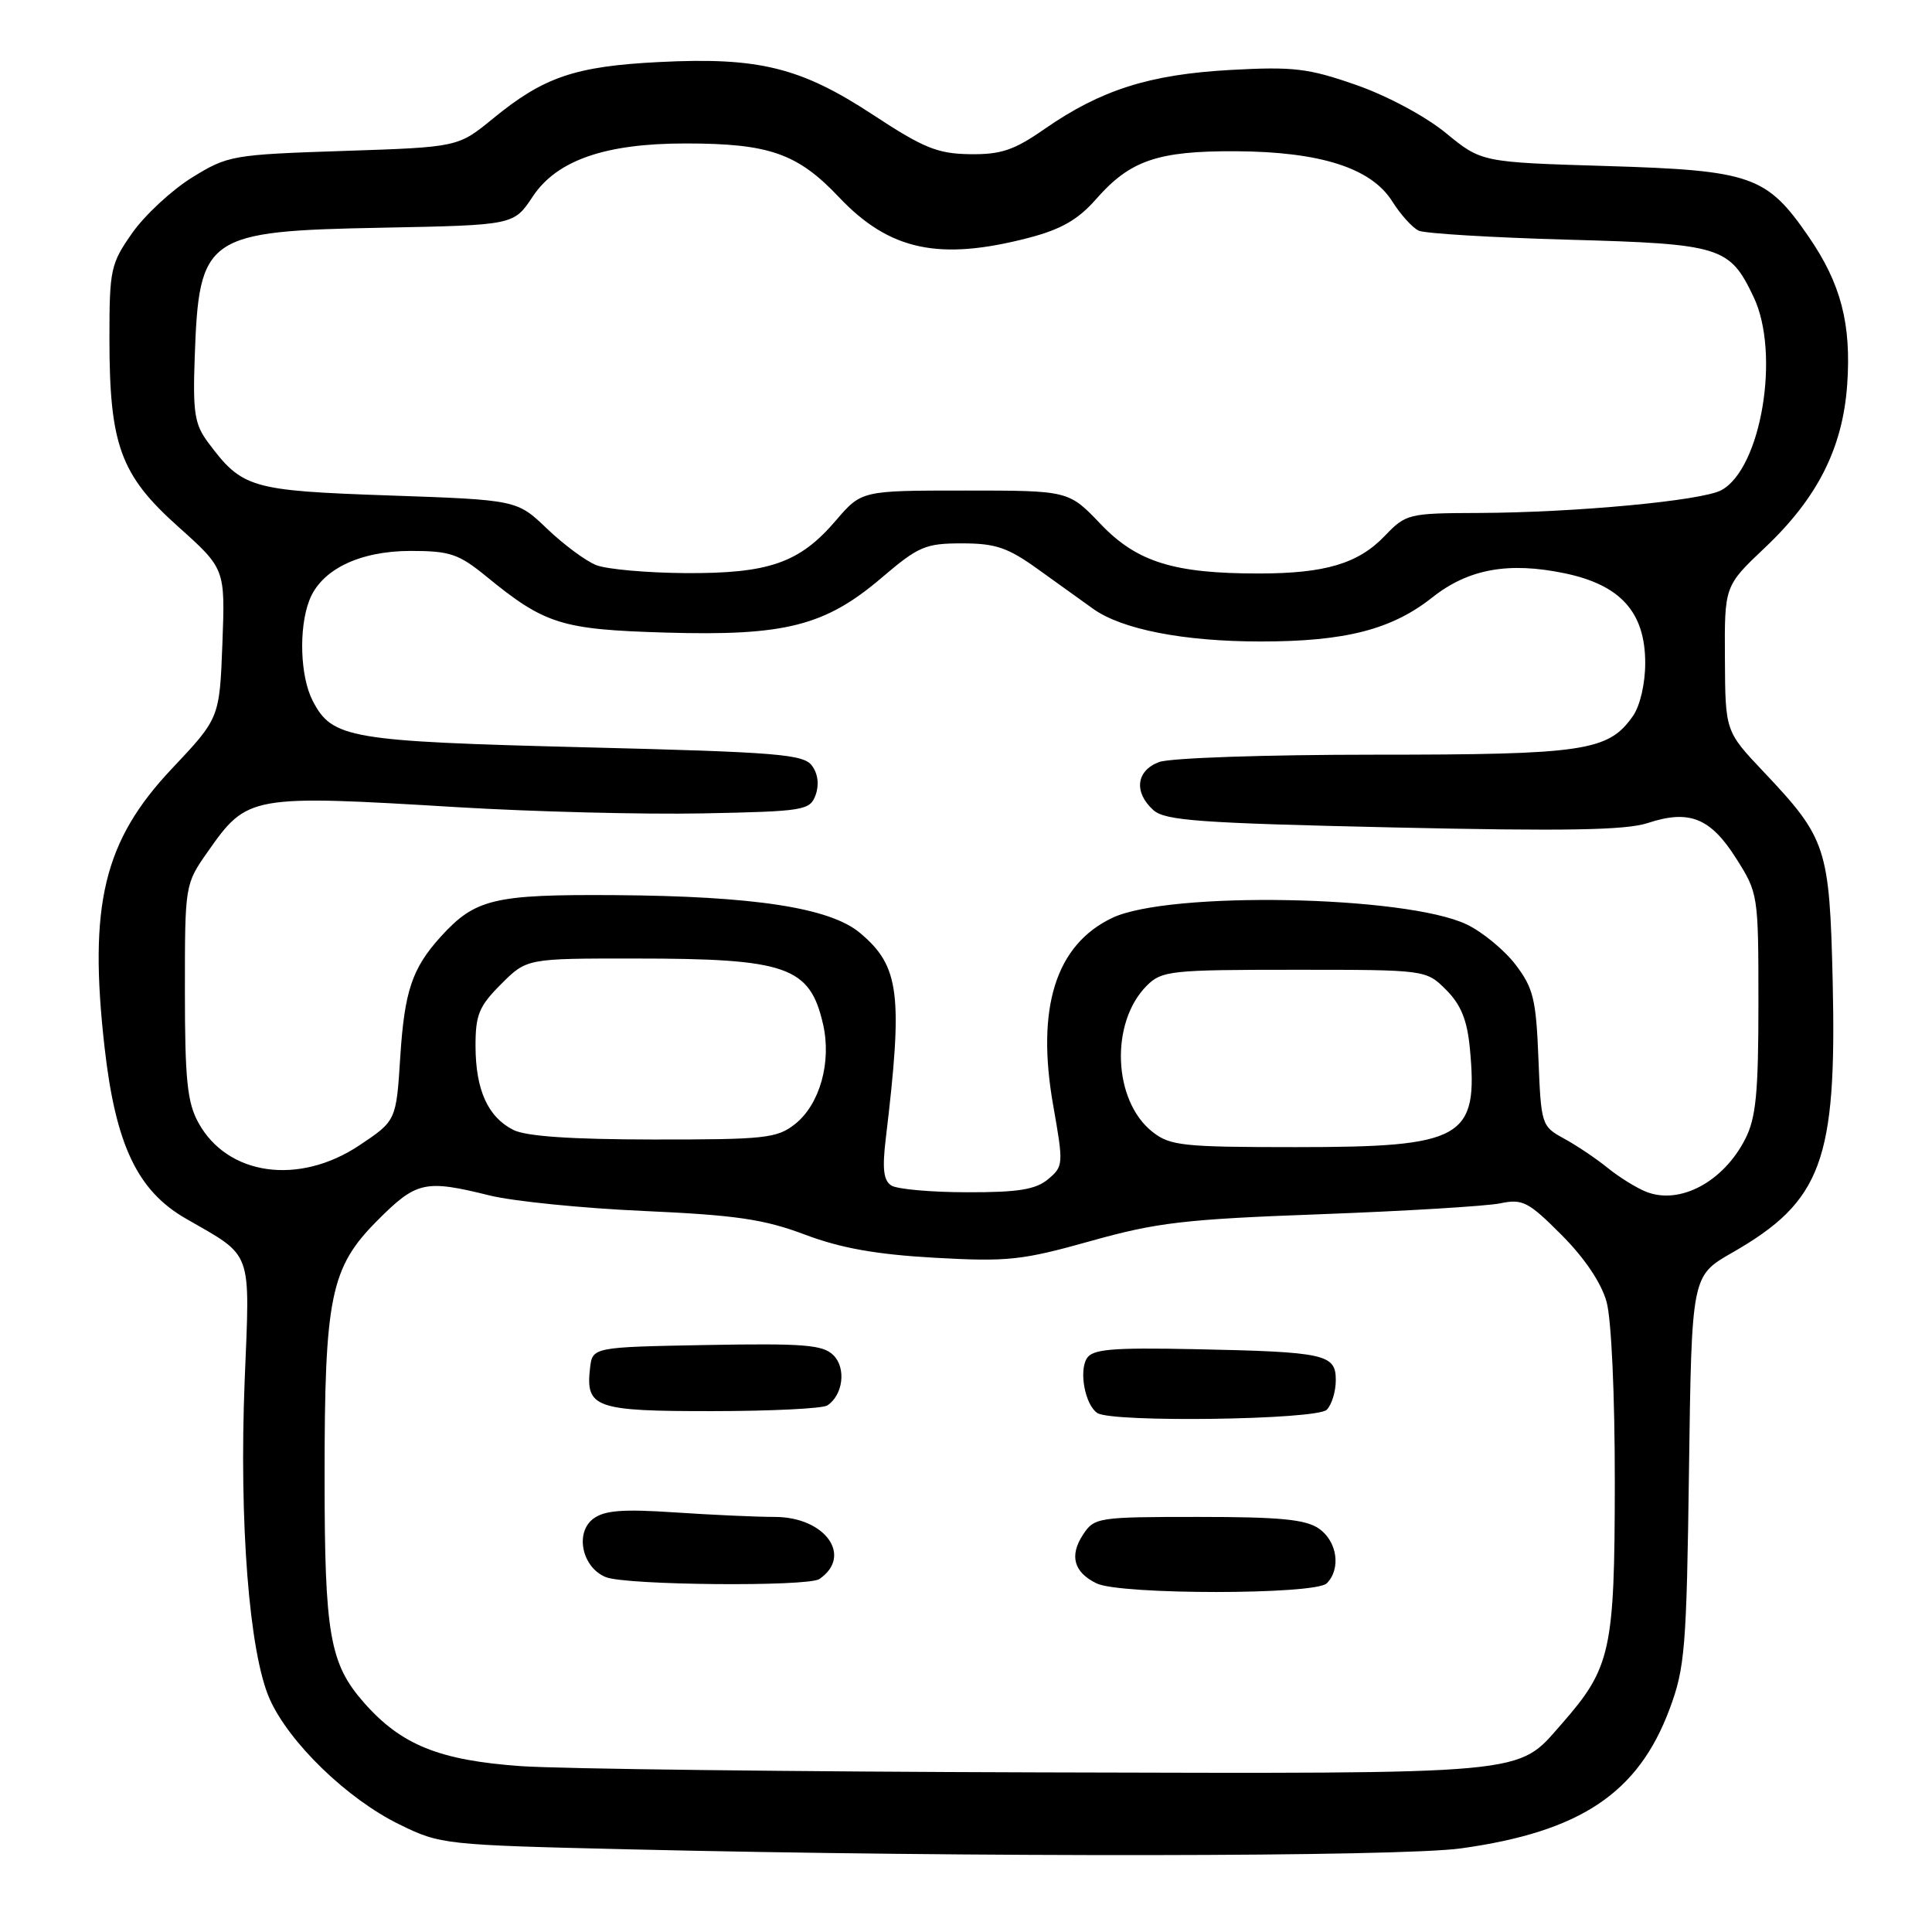 <?xml version="1.0" encoding="UTF-8" standalone="no"?>
<!DOCTYPE svg PUBLIC "-//W3C//DTD SVG 1.1//EN" "http://www.w3.org/Graphics/SVG/1.1/DTD/svg11.dtd" >
<svg xmlns="http://www.w3.org/2000/svg" xmlns:xlink="http://www.w3.org/1999/xlink" version="1.1" viewBox="0 0 256 256">
 <g >
 <path fill="currentColor"
d=" M 193.59 244.92 C 209.41 242.72 217.07 237.61 221.23 226.45 C 223.27 220.99 223.48 218.40 223.80 194.78 C 224.15 169.06 224.15 169.06 229.50 166.00 C 241.40 159.19 243.39 153.81 242.84 130.00 C 242.42 112.28 242.02 111.08 233.68 102.26 C 228.61 96.90 228.61 96.90 228.56 87.27 C 228.50 77.64 228.50 77.64 233.86 72.57 C 240.83 65.98 244.16 59.38 244.76 51.00 C 245.33 42.94 243.94 37.58 239.64 31.34 C 234.09 23.28 232.08 22.58 212.91 22.00 C 196.31 21.50 196.31 21.50 191.59 17.63 C 188.89 15.41 183.78 12.68 179.68 11.25 C 173.35 9.04 171.38 8.81 163.00 9.27 C 152.29 9.87 145.88 11.91 138.41 17.09 C 134.36 19.91 132.63 20.49 128.50 20.43 C 124.23 20.37 122.37 19.61 115.72 15.24 C 106.12 8.93 100.56 7.55 87.34 8.22 C 76.20 8.78 72.04 10.20 65.31 15.72 C 60.69 19.50 60.69 19.50 45.52 20.00 C 30.78 20.49 30.20 20.59 25.45 23.52 C 22.76 25.19 19.20 28.49 17.53 30.86 C 14.66 34.95 14.50 35.70 14.50 44.84 C 14.50 58.94 15.96 62.94 23.57 69.75 C 29.84 75.36 29.84 75.36 29.47 85.26 C 29.09 95.16 29.09 95.16 22.77 101.86 C 13.74 111.43 11.71 119.87 13.86 138.82 C 15.32 151.69 18.21 157.78 24.61 161.46 C 33.60 166.64 33.13 165.34 32.42 182.93 C 31.67 201.74 33.02 219.01 35.73 225.12 C 38.30 230.90 46.01 238.37 52.91 241.74 C 58.37 244.42 58.86 244.47 83.48 245.05 C 128.50 246.12 185.50 246.05 193.59 244.92 Z  M 69.00 234.02 C 58.18 233.25 53.15 231.21 48.21 225.59 C 43.69 220.44 43.01 216.56 43.01 195.80 C 43.00 171.84 43.79 167.97 49.98 161.75 C 55.19 156.52 56.29 156.28 64.86 158.40 C 67.96 159.17 77.16 160.10 85.30 160.46 C 97.52 161.01 101.23 161.55 106.65 163.59 C 111.42 165.39 116.09 166.22 123.85 166.66 C 133.53 167.20 135.41 167.00 144.50 164.45 C 153.29 161.98 156.99 161.55 175.00 160.89 C 186.28 160.47 196.97 159.82 198.78 159.45 C 201.75 158.83 202.51 159.22 206.91 163.63 C 209.97 166.70 212.18 169.98 212.88 172.50 C 213.52 174.82 213.98 184.89 213.97 196.50 C 213.95 218.75 213.46 220.99 206.90 228.46 C 200.94 235.24 203.41 235.02 137.78 234.85 C 105.18 234.76 74.22 234.39 69.00 234.02 Z  M 175.80 209.80 C 177.71 207.89 177.20 204.25 174.78 202.56 C 173.03 201.33 169.63 201.00 158.80 201.00 C 145.45 201.00 145.00 201.07 143.50 203.36 C 141.67 206.15 142.29 208.35 145.31 209.81 C 148.46 211.33 174.27 211.33 175.80 209.80 Z  M 108.57 209.23 C 113.05 206.17 109.34 201.00 102.65 201.00 C 100.26 201.00 94.30 200.73 89.40 200.40 C 82.48 199.94 80.08 200.13 78.60 201.25 C 76.14 203.12 77.14 207.72 80.28 208.98 C 82.96 210.06 107.05 210.27 108.57 209.23 Z  M 175.80 186.80 C 176.46 186.14 177.00 184.38 177.00 182.88 C 177.00 179.43 175.65 179.13 158.22 178.77 C 147.32 178.55 144.77 178.77 144.01 179.99 C 142.94 181.71 143.79 186.16 145.40 187.23 C 147.33 188.52 174.46 188.14 175.80 186.80 Z  M 109.62 186.23 C 111.71 184.86 112.15 181.29 110.44 179.58 C 109.05 178.19 106.57 177.99 93.65 178.22 C 78.50 178.50 78.50 178.50 78.18 181.31 C 77.58 186.54 78.89 187.00 94.37 186.98 C 102.14 186.98 109.00 186.64 109.62 186.23 Z  M 218.13 157.92 C 216.83 157.40 214.52 155.97 213.01 154.74 C 211.49 153.51 208.89 151.76 207.23 150.86 C 204.26 149.24 204.20 149.04 203.85 140.28 C 203.54 132.41 203.18 130.92 200.81 127.81 C 199.32 125.87 196.41 123.47 194.32 122.48 C 186.22 118.64 154.88 118.06 147.39 121.62 C 139.89 125.18 137.26 133.53 139.56 146.51 C 140.93 154.28 140.91 154.55 138.88 156.25 C 137.23 157.62 134.92 158.00 128.14 157.98 C 123.39 157.98 118.88 157.57 118.11 157.09 C 117.07 156.43 116.89 154.88 117.37 150.86 C 119.67 131.70 119.21 128.04 113.97 123.63 C 109.99 120.28 99.98 118.74 81.50 118.61 C 65.41 118.50 62.96 119.09 58.37 124.15 C 54.61 128.31 53.60 131.33 53.04 140.00 C 52.50 148.50 52.50 148.50 47.64 151.75 C 39.60 157.12 30.12 155.79 26.27 148.73 C 24.81 146.07 24.50 142.99 24.50 131.34 C 24.50 117.18 24.50 117.18 27.54 112.84 C 32.78 105.37 33.18 105.30 60.68 106.96 C 70.68 107.56 85.26 107.93 93.07 107.78 C 106.57 107.51 107.31 107.39 108.07 105.35 C 108.56 104.00 108.39 102.55 107.60 101.47 C 106.48 99.94 103.13 99.66 77.42 99.02 C 46.25 98.23 44.01 97.85 41.43 92.85 C 39.78 89.67 39.56 83.28 40.98 79.57 C 42.53 75.49 47.60 73.01 54.40 73.00 C 59.61 73.00 60.77 73.39 64.40 76.35 C 72.20 82.73 74.36 83.41 88.16 83.82 C 104.03 84.29 109.34 82.94 116.84 76.54 C 121.71 72.39 122.62 72.00 127.47 72.00 C 131.95 72.00 133.55 72.55 137.64 75.50 C 140.31 77.42 143.55 79.75 144.83 80.66 C 148.65 83.40 156.83 85.00 167.06 85.00 C 178.28 85.00 184.42 83.42 189.82 79.14 C 194.56 75.39 199.89 74.42 207.31 75.96 C 214.74 77.50 218.00 81.13 218.00 87.85 C 218.00 90.58 217.32 93.53 216.37 94.88 C 213.12 99.53 209.96 100.00 182.10 100.00 C 167.65 100.00 154.99 100.43 153.57 100.98 C 150.55 102.12 150.21 104.97 152.81 107.33 C 154.37 108.74 158.85 109.06 184.57 109.64 C 207.38 110.15 215.43 110.01 218.32 109.06 C 223.83 107.24 226.64 108.36 230.04 113.73 C 232.97 118.35 233.00 118.54 233.00 132.95 C 233.00 144.83 232.68 148.13 231.25 150.93 C 228.35 156.61 222.59 159.68 218.13 157.92 Z  M 152.71 149.98 C 147.47 145.86 147.07 135.49 151.96 130.60 C 153.93 128.63 155.11 128.50 171.51 128.50 C 188.95 128.50 188.95 128.50 191.62 131.16 C 193.58 133.12 194.40 135.15 194.76 138.86 C 195.91 150.87 193.92 152.00 171.68 152.00 C 156.74 152.00 155.04 151.82 152.71 149.98 Z  M 68.02 149.72 C 64.65 148.01 63.03 144.44 63.01 138.65 C 63.00 134.46 63.46 133.34 66.40 130.40 C 69.80 127.00 69.80 127.00 84.15 127.01 C 104.29 127.01 107.31 128.07 109.06 135.72 C 110.21 140.74 108.62 146.36 105.34 148.95 C 102.95 150.83 101.37 151.00 86.62 150.99 C 75.70 150.98 69.70 150.57 68.02 149.72 Z  M 79.00 74.88 C 77.62 74.34 74.70 72.17 72.50 70.07 C 68.50 66.24 68.50 66.24 51.53 65.65 C 33.16 65.01 32.10 64.69 27.56 58.61 C 25.79 56.23 25.54 54.66 25.80 47.36 C 26.37 31.21 27.23 30.62 50.74 30.17 C 68.08 29.83 68.08 29.83 70.58 26.06 C 73.77 21.23 80.20 19.00 90.86 19.01 C 101.93 19.01 105.69 20.33 111.19 26.15 C 117.86 33.19 124.45 34.60 136.32 31.51 C 140.63 30.38 142.85 29.11 145.26 26.36 C 149.74 21.25 153.43 19.99 163.72 20.04 C 174.96 20.10 181.71 22.26 184.49 26.70 C 185.60 28.46 187.18 30.20 188.00 30.57 C 188.82 30.94 197.73 31.48 207.79 31.76 C 228.08 32.32 229.19 32.67 232.37 39.37 C 235.93 46.86 233.36 62.13 228.07 64.96 C 225.47 66.35 208.71 67.92 195.94 67.97 C 186.63 68.00 186.30 68.08 183.49 71.01 C 179.98 74.68 175.59 75.99 166.80 75.99 C 155.53 76.00 150.63 74.47 145.82 69.42 C 141.60 65.00 141.60 65.00 127.88 65.00 C 114.16 65.00 114.16 65.00 110.75 68.98 C 105.94 74.60 101.88 76.01 90.78 75.94 C 85.68 75.90 80.38 75.43 79.00 74.88 Z "/>
</g>
</svg>